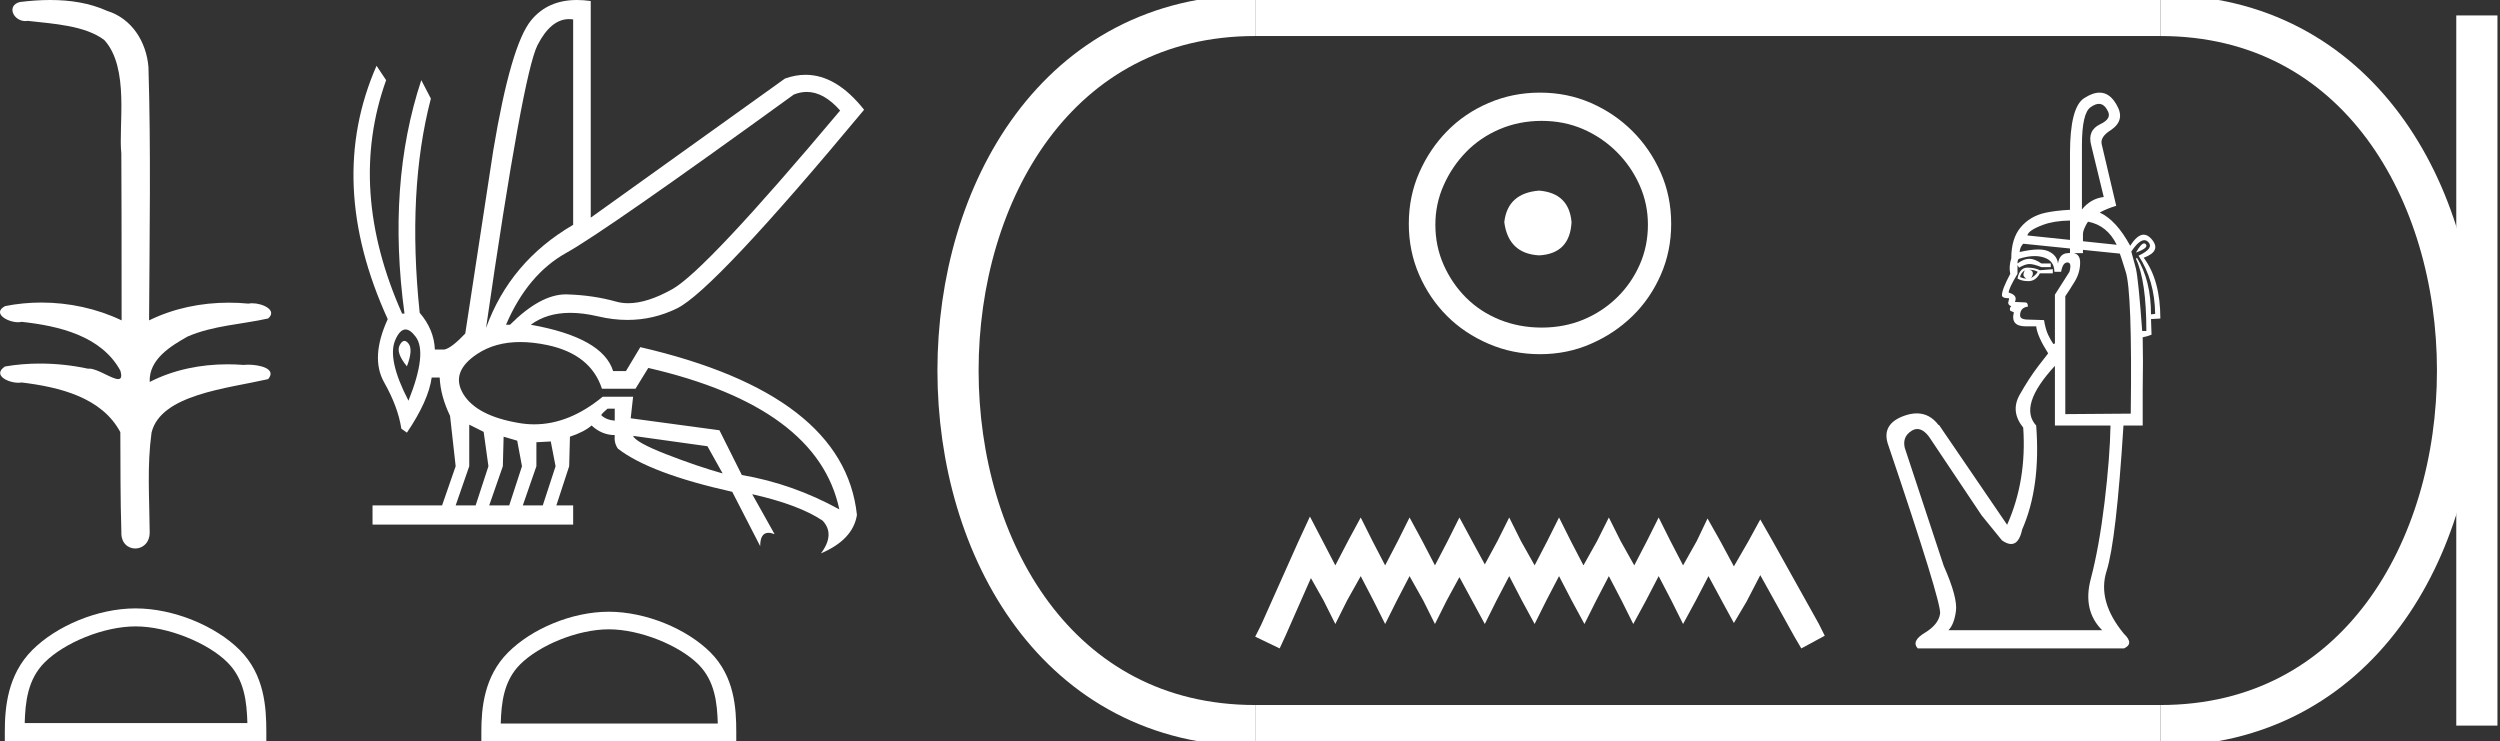 <?xml version="1.0" encoding="UTF-8" standalone="no"?>
<svg
   width="60.725"
   height="18.0"
   version="1.1"
   id="svg26"
   sodipodi:docname="nimaatre.svg"
   inkscape:version="1.1.1 (3bf5ae0d25, 2021-09-20)"
   xmlns:inkscape="http://www.inkscape.org/namespaces/inkscape"
   xmlns:sodipodi="http://sodipodi.sourceforge.net/DTD/sodipodi-0.dtd"
   xmlns="http://www.w3.org/2000/svg"
   xmlns:svg="http://www.w3.org/2000/svg">
  <rect width="100%" height="100%" fill="#333333" stroke="none"/>
  <defs
     id="defs30" />
  <sodipodi:namedview
     id="namedview28"
     pagecolor="#ffffff"
     bordercolor="#666666"
     borderopacity="1.0"
     inkscape:pageshadow="2"
     inkscape:pageopacity="0.0"
     inkscape:pagecheckerboard="0"
     showgrid="false"
     inkscape:zoom="22.642975"
     inkscape:cx="30.362617"
     inkscape:cy="8.9873348"
     inkscape:window-width="1920"
     inkscape:window-height="1001"
     inkscape:window-x="-9"
     inkscape:window-y="-9"
     inkscape:window-maximized="1"
     inkscape:current-layer="svg26" />
  <path
     d="M 1.219 0.0 C 0.971 0.0 0.723 0.019 0.483 0.049 C 0.152 0.133 0.322 0.512 0.616 0.512 C 0.636 0.512 0.656 0.51 0.677 0.507 C 1.298 0.578 2.062 0.618 2.531 0.97 C 3.154 1.648 2.874 3.058 2.947 3.727 C 2.952 3.763 2.954 6.431 2.954 7.782 C 2.353 7.494 1.673 7.349 1.004 7.349 C 0.706 7.349 0.411 7.378 0.125 7.435 C -0.201 7.607 0.182 7.827 0.438 7.827 C 0.468 7.827 0.497 7.824 0.522 7.817 C 1.43 7.915 2.462 8.158 2.923 9.002 C 2.968 9.155 2.94 9.208 2.87 9.208 C 2.718 9.208 2.367 8.954 2.17 8.954 C 2.159 8.954 2.15 8.955 2.14 8.956 C 1.761 8.874 1.364 8.831 0.97 8.831 C 0.682 8.831 0.396 8.854 0.121 8.902 C -0.191 9.108 0.191 9.297 0.445 9.297 C 0.472 9.297 0.499 9.295 0.522 9.29 C 1.449 9.402 2.474 9.653 2.923 10.498 C 2.928 11.438 2.922 12.06 2.948 12.924 C 2.937 13.19 3.11 13.323 3.285 13.323 C 3.459 13.323 3.635 13.192 3.636 12.934 C 3.63 12.082 3.569 11.334 3.681 10.508 C 3.906 9.581 5.514 9.438 6.513 9.209 C 6.731 8.953 6.302 8.858 6.026 8.858 C 5.985 8.858 5.947 8.86 5.915 8.864 C 5.787 8.854 5.658 8.849 5.529 8.849 C 4.876 8.849 4.218 8.979 3.636 9.278 C 3.612 8.72 4.163 8.398 4.557 8.174 C 5.179 7.906 5.864 7.88 6.513 7.736 C 6.745 7.535 6.38 7.366 6.127 7.366 C 6.094 7.366 6.063 7.369 6.035 7.375 C 5.876 7.359 5.716 7.352 5.555 7.352 C 4.888 7.352 4.22 7.488 3.621 7.782 C 3.633 5.672 3.667 3.63 3.606 1.634 C 3.558 1.016 3.202 0.45 2.604 0.265 C 2.174 0.07 1.696 0.0 1.219 0.0 Z"
     style="fill:#ffffff;stroke:none"
     id="path2" />
  <path
     d="M 3.293 15.215 C 4.074 15.215 5.052 15.616 5.526 16.09 C 5.94 16.504 5.994 17.053 6.009 17.563 L 0.6 17.563 C 0.615 17.053 0.67 16.504 1.084 16.09 C 1.557 15.616 2.512 15.215 3.293 15.215 ZM 3.293 14.778 C 2.366 14.778 1.369 15.206 0.784 15.79 C 0.185 16.39 0.117 17.179 0.117 17.77 L 0.117 18 L 6.469 18 L 6.469 17.77 C 6.469 17.179 6.424 16.39 5.825 15.79 C 5.24 15.206 4.22 14.778 3.293 14.778 Z"
     style="fill:#ffffff;stroke:none"
     id="path4" />
  <path
     d="M 19.596 2.233 Q 20.011 2.233 20.407 2.685 Q 17.145 6.568 16.33 7.024 Q 15.721 7.365 15.259 7.365 Q 15.101 7.365 14.961 7.325 Q 14.407 7.17 13.776 7.151 Q 13.761 7.15 13.745 7.15 Q 13.127 7.15 12.388 7.888 L 12.291 7.888 Q 12.815 6.665 13.757 6.141 Q 14.699 5.617 19.281 2.297 Q 19.44 2.233 19.596 2.233 ZM 13.823 0.464 Q 13.872 0.464 13.922 0.472 L 13.922 5.461 Q 12.388 6.355 11.806 7.966 Q 12.699 1.792 13.058 1.093 Q 13.381 0.464 13.823 0.464 ZM 9.823 8.28 Q 9.763 8.28 9.709 8.383 Q 9.612 8.568 9.884 8.898 Q 10.039 8.49 9.922 8.345 Q 9.871 8.28 9.823 8.28 ZM 9.851 8.003 Q 9.965 8.003 10.097 8.18 Q 10.388 8.568 9.922 9.733 Q 9.398 8.723 9.602 8.257 Q 9.713 8.003 9.851 8.003 ZM 14.932 9.927 L 14.932 10.218 Q 14.718 10.199 14.602 10.082 Q 14.64 10.024 14.757 9.927 ZM 15.378 10.587 L 17.184 10.839 L 17.553 11.5 Q 16.931 11.325 16.184 11.034 Q 15.436 10.742 15.378 10.587 ZM 11.398 10.315 L 11.748 10.49 L 11.864 11.325 L 11.553 12.276 L 11.068 12.276 L 11.398 11.325 L 11.398 10.315 ZM 12.233 10.607 L 12.563 10.704 L 12.679 11.325 L 12.369 12.276 L 11.883 12.276 L 12.214 11.325 L 12.233 10.607 ZM 13.378 10.723 L 13.495 11.325 L 13.184 12.276 L 12.699 12.276 L 13.029 11.325 L 13.029 10.742 L 13.378 10.723 ZM 12.636 8.308 Q 12.946 8.308 13.301 8.383 Q 14.349 8.607 14.621 9.442 L 15.436 9.442 L 15.747 8.937 Q 19.863 9.888 20.387 12.373 Q 19.261 11.752 18.019 11.538 L 17.475 10.451 L 15.32 10.16 L 15.378 9.636 L 14.64 9.636 Q 13.825 10.307 12.977 10.307 Q 12.795 10.307 12.612 10.276 Q 11.573 10.102 11.252 9.568 Q 10.932 9.034 11.592 8.597 Q 12.029 8.308 12.636 8.308 ZM 14.014 0.0 Q 13.307 0.0 12.903 0.491 Q 12.408 1.093 11.981 3.656 L 11.301 8.102 Q 10.971 8.451 10.796 8.49 L 10.563 8.49 Q 10.544 8.005 10.194 7.597 Q 9.884 4.627 10.466 2.394 L 10.233 1.947 Q 9.398 4.471 9.825 7.617 L 9.767 7.617 Q 8.427 4.607 9.379 1.947 L 9.146 1.598 L 9.146 1.598 Q 7.903 4.432 9.418 7.752 Q 8.991 8.684 9.33 9.286 Q 9.67 9.888 9.748 10.412 L 9.884 10.509 Q 10.408 9.733 10.486 9.17 L 10.68 9.17 Q 10.699 9.616 10.932 10.102 L 11.068 11.325 L 10.738 12.276 L 9.049 12.276 L 9.049 12.742 L 13.922 12.742 L 13.922 12.276 L 13.514 12.276 L 13.825 11.325 L 13.844 10.607 Q 14.194 10.49 14.369 10.335 Q 14.621 10.568 14.932 10.568 Q 14.912 10.762 15.009 10.898 Q 15.786 11.5 17.786 11.946 L 18.465 13.266 Q 18.465 12.942 18.666 12.942 Q 18.73 12.942 18.815 12.975 L 18.271 12.004 L 18.271 12.004 Q 19.397 12.257 19.98 12.645 Q 20.29 12.975 19.941 13.441 Q 20.718 13.111 20.815 12.509 Q 20.504 9.577 15.553 8.432 L 15.204 9.014 L 14.893 9.014 Q 14.64 8.199 12.893 7.888 Q 13.283 7.599 13.852 7.599 Q 14.162 7.599 14.524 7.684 Q 14.891 7.771 15.242 7.771 Q 15.872 7.771 16.446 7.49 Q 17.339 7.053 20.989 2.666 Q 20.317 1.817 19.567 1.817 Q 19.321 1.817 19.067 1.908 L 14.349 5.287 L 14.349 0.025 Q 14.174 0.0 14.014 0.0 Z"
     style="fill:#ffffff;stroke:none"
     id="path6" />
  <path
     d="M 14.788 15.286 C 15.549 15.286 16.503 15.677 16.964 16.138 C 17.367 16.542 17.42 17.077 17.435 17.574 L 12.163 17.574 C 12.178 17.077 12.231 16.542 12.634 16.138 C 13.095 15.677 14.026 15.286 14.788 15.286 ZM 14.788 14.859 C 13.884 14.859 12.912 15.277 12.343 15.846 C 11.758 16.431 11.692 17.2 11.692 17.776 L 11.692 18 L 17.884 18 L 17.884 17.776 C 17.884 17.2 17.84 16.431 17.256 15.846 C 16.686 15.277 15.691 14.859 14.788 14.859 Z"
     style="fill:#ffffff;stroke:none"
     id="path8" />
  <path
     d="M 37.386 4.63 C 36.875 4.67 36.593 4.925 36.539 5.396 C 36.606 5.907 36.889 6.176 37.386 6.203 C 37.883 6.176 38.146 5.907 38.173 5.396 C 38.132 4.925 37.87 4.67 37.386 4.63 ZM 37.447 2.936 C 37.81 2.936 38.146 3.003 38.455 3.137 C 38.764 3.272 39.036 3.457 39.272 3.692 C 39.507 3.927 39.692 4.196 39.826 4.499 C 39.961 4.801 40.028 5.12 40.028 5.457 C 40.028 5.806 39.961 6.132 39.826 6.435 C 39.692 6.737 39.507 7.003 39.272 7.231 C 39.036 7.46 38.764 7.638 38.455 7.766 C 38.146 7.893 37.81 7.957 37.447 7.957 C 37.084 7.957 36.744 7.893 36.428 7.766 C 36.112 7.638 35.84 7.46 35.611 7.231 C 35.383 7.003 35.201 6.737 35.067 6.435 C 34.932 6.132 34.865 5.806 34.865 5.457 C 34.865 5.12 34.932 4.801 35.067 4.499 C 35.201 4.196 35.383 3.927 35.611 3.692 C 35.84 3.457 36.112 3.272 36.428 3.137 C 36.744 3.003 37.084 2.936 37.447 2.936 ZM 37.406 2.25 C 36.963 2.25 36.546 2.334 36.156 2.502 C 35.766 2.67 35.43 2.899 35.148 3.188 C 34.865 3.477 34.64 3.813 34.472 4.196 C 34.304 4.579 34.22 4.993 34.22 5.436 C 34.22 5.88 34.304 6.293 34.472 6.677 C 34.64 7.06 34.865 7.393 35.148 7.675 C 35.43 7.957 35.766 8.182 36.156 8.35 C 36.546 8.519 36.963 8.603 37.406 8.603 C 37.85 8.603 38.263 8.519 38.646 8.35 C 39.03 8.182 39.366 7.957 39.655 7.675 C 39.944 7.393 40.172 7.06 40.34 6.677 C 40.509 6.293 40.593 5.88 40.593 5.436 C 40.593 4.993 40.509 4.579 40.34 4.196 C 40.172 3.813 39.944 3.477 39.655 3.188 C 39.366 2.899 39.03 2.67 38.646 2.502 C 38.263 2.334 37.85 2.25 37.406 2.25 Z"
     style="fill:#ffffff;stroke:none"
     id="path10" />
  <path
     d="M 31.818 12.547 L 31.533 13.164 L 30.632 15.181 L 30.489 15.465 L 31.083 15.75 L 31.225 15.442 L 31.842 14.042 L 32.15 14.587 L 32.435 15.157 L 32.72 14.587 L 33.052 13.994 L 33.36 14.587 L 33.645 15.157 L 33.93 14.587 L 34.238 13.994 L 34.571 14.587 L 34.855 15.157 L 35.14 14.587 L 35.449 14.018 L 35.757 14.587 L 36.066 15.157 L 36.35 14.587 L 36.659 13.994 L 36.967 14.587 L 37.276 15.157 L 37.56 14.587 L 37.869 13.994 L 38.177 14.587 L 38.486 15.157 L 38.771 14.587 L 39.079 13.994 L 39.388 14.587 L 39.672 15.157 L 39.981 14.587 L 40.289 13.994 L 40.598 14.587 L 40.882 15.157 L 41.191 14.587 L 41.499 13.994 L 41.832 14.611 L 42.116 15.133 L 42.425 14.611 L 42.757 13.97 L 43.587 15.465 L 43.754 15.75 L 44.323 15.442 L 44.181 15.157 L 43.042 13.116 L 42.757 12.618 L 42.472 13.14 L 42.116 13.757 L 41.784 13.14 L 41.476 12.594 L 41.215 13.14 L 40.882 13.733 L 40.574 13.14 L 40.289 12.57 L 40.004 13.14 L 39.696 13.733 L 39.364 13.14 L 39.079 12.57 L 38.794 13.14 L 38.462 13.733 L 38.154 13.14 L 37.869 12.57 L 37.584 13.14 L 37.276 13.733 L 36.943 13.14 L 36.659 12.57 L 36.374 13.14 L 36.066 13.709 L 35.757 13.14 L 35.449 12.57 L 35.164 13.14 L 34.855 13.733 L 34.547 13.14 L 34.238 12.57 L 33.954 13.14 L 33.645 13.733 L 33.337 13.14 L 33.052 12.57 L 32.744 13.14 L 32.435 13.733 L 32.127 13.14 L 31.818 12.547 Z"
     style="fill:#ffffff;stroke:none"
     id="path12" />
  <path
     d="M 50.983 2.523 Q 51.107 2.523 51.188 2.678 Q 51.314 2.879 51.012 3.018 Q 50.696 3.17 50.797 3.536 L 51.1 4.785 Q 50.784 4.823 50.57 5.088 L 50.57 3.536 Q 50.57 2.741 50.784 2.602 Q 50.895 2.523 50.983 2.523 ZM 50.28 5.357 L 50.28 5.827 L 50.28 5.827 L 50.28 5.827 L 50.28 5.827 L 50.28 5.827 L 50.28 5.827 L 49.245 5.719 Q 49.27 5.592 49.63 5.46 Q 49.895 5.362 50.28 5.357 ZM 50.721 5.385 Q 51.186 5.476 51.415 5.946 L 50.595 5.86 L 50.595 5.86 L 50.595 5.681 Q 50.595 5.592 50.696 5.416 Q 50.708 5.4 50.721 5.385 ZM 52.082 5.912 Q 52.008 5.912 51.882 6.135 Q 52.198 6.021 52.122 5.933 Q 52.104 5.912 52.082 5.912 ZM 49.144 5.92 L 50.28 6.036 L 50.28 6.036 L 50.28 6.144 L 50.28 6.144 Q 50.261 6.145 50.242 6.148 Q 50.027 6.148 49.989 6.4 Q 49.964 6.198 49.756 6.103 Q 49.661 6.06 49.508 6.06 Q 49.324 6.06 49.056 6.122 Q 49.068 5.996 49.144 5.92 ZM 49.283 6.551 Q 49.409 6.551 49.497 6.602 Q 49.447 6.69 49.333 6.753 Q 49.384 6.69 49.377 6.627 Q 49.371 6.564 49.283 6.551 ZM 49.182 6.564 L 49.182 6.564 Q 49.144 6.64 49.15 6.684 Q 49.157 6.728 49.22 6.766 Q 49.144 6.766 49.068 6.728 Q 49.081 6.64 49.182 6.564 ZM 49.245 6.501 Q 49.056 6.501 49.005 6.766 Q 49.106 6.829 49.27 6.829 Q 49.447 6.829 49.548 6.64 L 49.863 6.64 L 49.863 6.539 L 49.548 6.564 Q 49.422 6.501 49.245 6.501 ZM 52.086 5.834 Q 52.14 5.834 52.185 5.883 Q 52.324 6.034 51.945 6.211 Q 52.336 6.804 52.349 7.624 L 52.248 7.636 Q 52.248 6.816 51.907 6.261 L 51.882 6.286 Q 52.135 6.816 52.135 8.04 L 52.034 8.04 Q 51.945 6.816 51.882 6.526 L 51.769 6.11 Q 51.955 5.834 52.086 5.834 ZM 49.419 6.22 Q 49.543 6.22 49.649 6.255 Q 49.901 6.337 49.901 6.602 L 50.065 6.602 Q 50.103 6.375 50.217 6.375 Q 50.33 6.375 50.267 6.602 L 49.914 7.157 L 49.914 8.343 L 49.876 8.356 Q 49.813 8.267 49.75 8.135 Q 49.687 8.002 49.649 7.775 L 49.27 7.763 Q 49.068 7.763 49.068 7.662 Q 49.068 7.472 49.258 7.447 Q 49.258 7.346 49.195 7.346 L 48.942 7.334 Q 49.018 7.17 48.791 7.107 Q 48.791 7.006 49.005 6.652 L 49.005 6.438 L 49.043 6.501 Q 49.195 6.413 49.295 6.413 Q 49.396 6.413 49.586 6.488 L 49.813 6.488 L 49.813 6.4 L 49.586 6.4 Q 49.422 6.286 49.295 6.286 Q 49.157 6.286 49.005 6.4 Q 49.005 6.299 49.043 6.286 Q 49.248 6.22 49.419 6.22 ZM 50.595 6.069 L 51.491 6.16 Q 51.516 6.223 51.63 6.589 Q 51.794 7.069 51.756 10.047 L 50.166 10.059 L 50.166 7.195 Q 50.254 7.069 50.393 6.842 Q 50.532 6.614 50.526 6.362 Q 50.521 6.176 50.368 6.148 L 50.595 6.148 L 50.595 6.069 ZM 49.914 8.886 L 49.914 10.337 L 51.264 10.337 Q 51.251 11.106 51.119 12.204 Q 50.986 13.302 50.784 14.065 Q 50.583 14.829 51.062 15.308 L 47.327 15.308 Q 47.466 15.17 47.51 14.841 Q 47.554 14.513 47.213 13.744 L 46.267 10.879 Q 46.204 10.614 46.425 10.469 Q 46.498 10.421 46.571 10.421 Q 46.717 10.421 46.86 10.614 L 48.135 12.52 L 48.627 13.125 Q 48.753 13.214 48.85 13.214 Q 49.043 13.214 49.119 12.86 Q 49.573 11.826 49.459 10.337 Q 49.018 9.857 49.914 8.886 ZM 50.998 2.25 Q 50.829 2.25 50.62 2.387 Q 50.28 2.614 50.28 3.725 L 50.28 5.096 L 50.28 5.096 Q 49.92 5.115 49.674 5.17 Q 49.308 5.252 49.081 5.523 Q 48.854 5.794 48.854 6.274 Q 48.791 6.476 48.829 6.652 Q 48.627 7.031 48.627 7.17 Q 48.627 7.245 48.803 7.245 L 48.778 7.359 Q 48.791 7.422 48.854 7.435 Q 48.803 7.485 48.829 7.548 L 48.917 7.586 Q 48.829 7.927 49.207 7.927 L 49.459 7.927 Q 49.485 8.166 49.75 8.583 Q 49.737 8.595 49.51 8.892 Q 49.283 9.189 49.056 9.592 Q 48.829 9.996 49.144 10.387 Q 49.232 11.674 48.753 12.747 L 47.1 10.324 L 47.087 10.324 Q 46.873 10.041 46.559 10.041 Q 46.411 10.041 46.242 10.103 Q 45.712 10.299 45.851 10.766 Q 47.163 14.64 47.125 14.905 Q 47.087 15.17 46.753 15.371 Q 46.418 15.573 46.583 15.75 L 51.592 15.75 Q 51.844 15.636 51.592 15.397 Q 50.936 14.602 51.169 13.87 Q 51.403 13.138 51.579 10.337 L 52.046 10.337 L 52.046 9.504 Q 52.059 8.734 52.046 8.192 Q 52.135 8.179 52.261 8.129 L 52.248 7.75 L 52.475 7.737 Q 52.475 6.804 52.071 6.261 Q 52.513 6.097 52.261 5.807 Q 52.168 5.7 52.07 5.7 Q 51.914 5.7 51.743 5.971 Q 51.404 5.346 51.002 5.163 L 51.002 5.163 Q 51.17 5.069 51.403 4.999 L 51.049 3.498 Q 51.012 3.321 51.277 3.157 Q 51.63 2.917 51.415 2.551 Q 51.25 2.25 50.998 2.25 Z"
     style="fill:#ffffff;stroke:none"
     id="path14" />
  <path
     d="M 30.489 0.375 C 20.864 0.375 20.864 17.625 30.489 17.625 "
     style="fill:none;stroke:#ffffff;stroke-width:1"
     id="path16" />
  <path
     d="M 30.489 0.375 L 52.475 0.375 "
     style="fill:none;stroke:#ffffff;stroke-width:1"
     id="path18" />
  <path
     d="M 30.489 17.625 L 52.475 17.625 "
     style="fill:none;stroke:#ffffff;stroke-width:1"
     id="path20" />
  <path
     d="M 60.163 0.375 L 60.163 17.625 "
     style="fill:none;stroke:#ffffff;stroke-width:1"
     id="path22" />
  <path
     d="M 52.475 0.375 C 62.1 0.375 62.1 17.625 52.475 17.625 "
     style="fill:none;stroke:#ffffff;stroke-width:1"
     id="path24" />
</svg>
